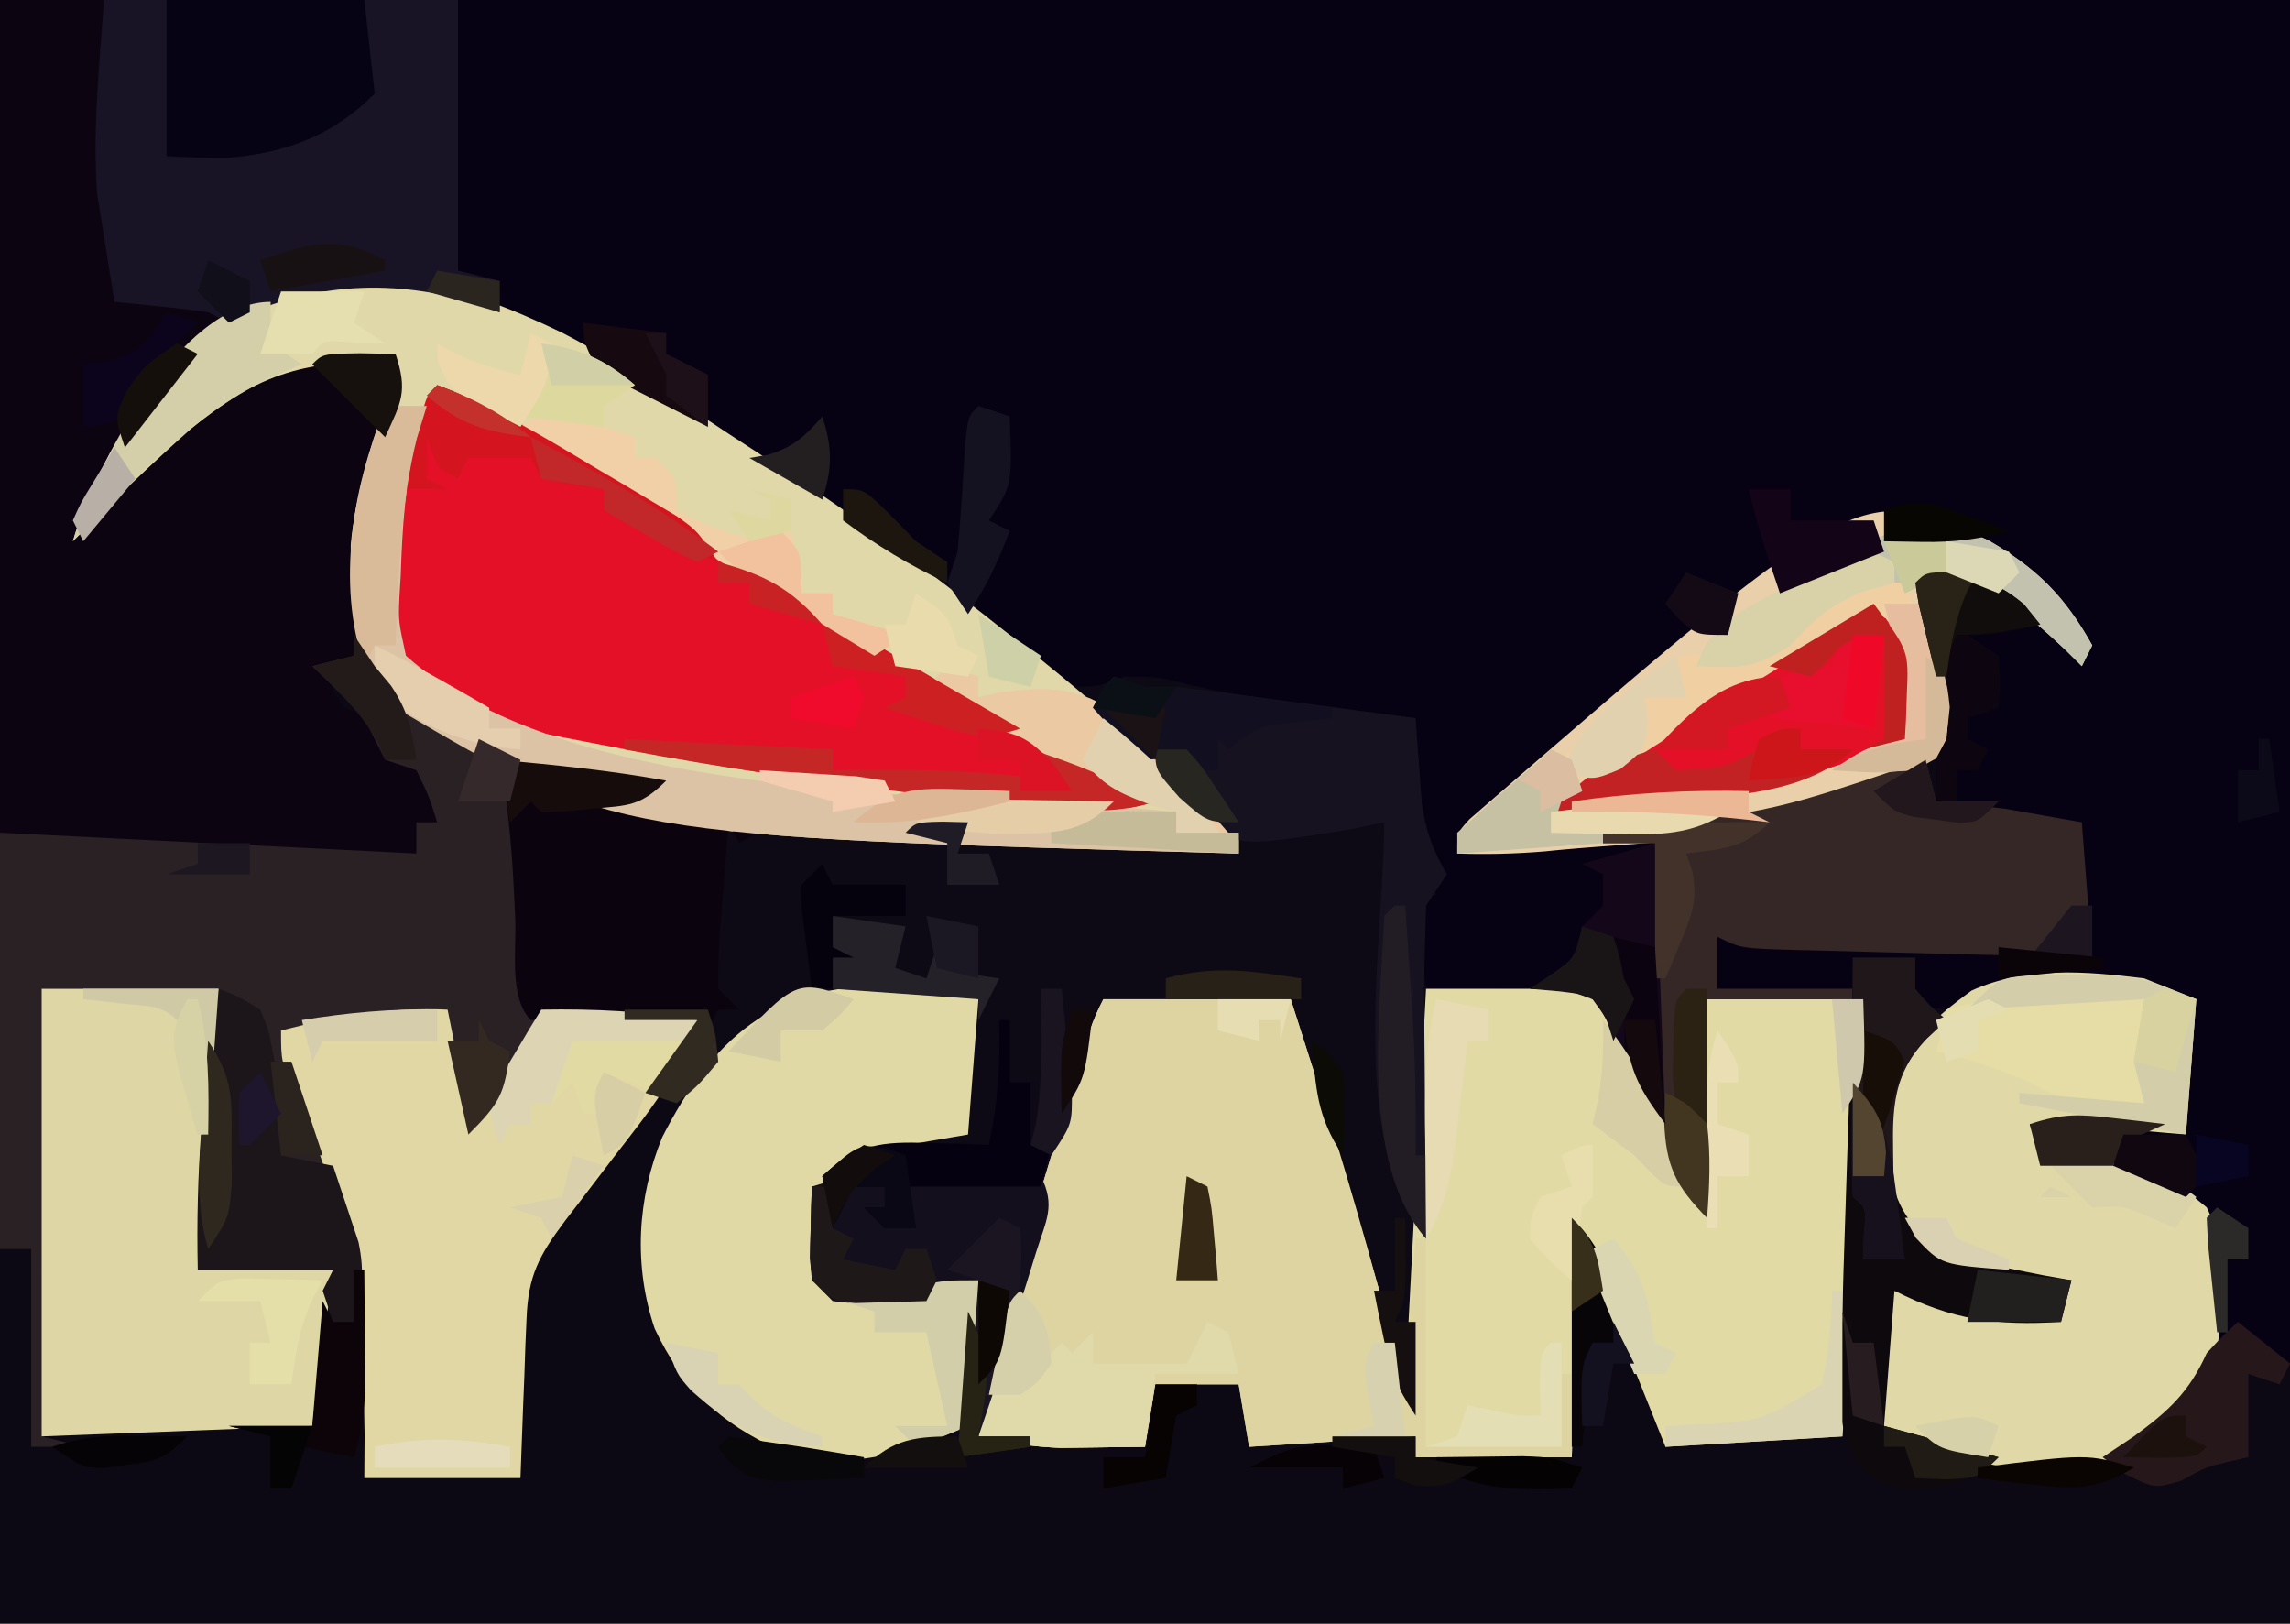 <svg xmlns="http://www.w3.org/2000/svg" width="220" height="156" xmlns:v="https://vecta.io/nano"><path d="M0 0h220v156H0V0z" fill="#0d0914"/><path d="M0 0h220v131l-5-2-2 1-.078-2.484-.172-3.266-.141-3.234c-.723-3.576-1.805-4.759-4.609-7.016-2.434-1.217-4.418-1.32-7.125-1.562l-2.758-.254L196 112l-1-4c5.791-1.016 9.458-.963 15 1V96c-3.895-.974-7.065-1.166-11.062-1.187l-3.723-.043c-3.367-.025-3.367-.025-6.215 2.23-2.262-.023-2.262-.023-4.687-.375l-2.449-.336L180 96l2-3-4-1v3h-13v-5l12.488.372 4.242.125 6.122.186 3.713.111c3.213.192 6.274.611 9.435 1.205l-.5-2c-.622-3.731-.564-7.219-.5-11l-3.625-.437C192.899 78.13 189.45 77.604 186 77l.07-2.309c.116-6.618-.493-12.278-2.07-18.691l1-1c6.91 0 10.241 3.266 15 8-2.819-5.863-4.978-8.404-11-11-5.08-.536-8.744.848-13.187 3.125l-2.06 1.042c-10.435 5.525-20.945 12.766-29.182 21.262L142 80h-2v2l6-1h13l1 27c-2.606-3.474-3.138-4.433-4.187-8.187-.856-2.225-.856-2.225-2.812-3.812-5.36-1.037-10.554-1.101-16-1l-1-9h2l-1-2.875c-1.364-4.679-1.175-9.293-1-14.125l-3.219-.184c-18.148-1.064-18.148-1.064-22.969-2.441-1.911-.551-1.911-.551-4.094.367C103 67 103 67 100.449 65.297l-2.762-2.547C83.527 50.204 66.287 38.732 49 31l-1.961-.961c-6.393-2.844-13.535-3.204-20.305-1.453C17.273 32.646 11.924 41.965 8 51l1.652-1.977C15.188 42.608 20.792 36.736 29 34c1.561-.067 3.125-.085 4.688-.062l2.449.027L38 34c1.245 3.735.538 4.713-.875 8.313C34.691 49.17 34.214 55.768 34 63l-3 1c.791 2 .791 2 2 4l3 1c.688 2.063.688 2.063 1 4l4 1 1 5h-2v3c-13.52.358-26.398-.867-40-2V0z" fill="#060213"/><path d="M54.016 31.973c5.604 2.902 10.89 6.322 16.144 9.808l5.059 3.29c8.111 5.272 16.116 10.97 23.403 17.349 1.419 1.241 2.896 2.416 4.379 3.581 2.671-.067 2.671-.067 5-1 3 0 3 0 6.688.875C121.694 67.504 128.864 68.177 136 69l.148 2.266.227 2.984.211 2.953c.399 2.693 1.049 4.467 2.414 6.797l-2 3c-.261 3.119-.261 3.119-.16 6.695l.017 2.003.05 4.237.09 10.916.012 2.154c.026 7.696-.361 15.327-1.008 22.995-2.313-3.469-3.272-6.915-4.383-10.879l-.664-2.327-1.376-4.864-2.12-7.459-1.34-4.725-.644-2.26C124 98.232 124 98.232 124 96h-18l-1.207 5.016c-1.913 7.654-4.188 15.189-6.48 22.734l-1.26 4.172L94 138h5v1l-7 1 .438-6.812.246-3.832C93 126 93 126 94 123l-1.937 1c-3.999 1.306-7.883 1.558-12.062 1-2.381-2.381-2.345-3.107-2.437-6.375.071-3.659.154-4.318 2.75-7.125 4.408-2.46 7.699-2.594 12.688-2.5l1-13c-11.885-1.015-11.885-1.015-22.449 3.555L70 101l-1.582 1.445c-1.183 1.141-2.309 2.342-3.418 3.555l-3-1 5-7-15-1-2 5c-1.262 2.381-2.633 4.676-4 7-3.302-3.302-2.65-7.45-3-12l-16 2 1.785 4.348 2.277 5.715 1.182 2.857c2.185 5.55 3.3 9.253 1.756 15.08h-2l-1-3 1-2H19c-.208-9.35.51-17.779 2-27H4v43l4 1H3v-19H0V80l40 2v-3h2c-.781-2.496-.781-2.496-2-5l-3-1-2-4c-1.627-1.705-3.289-3.379-5-5l4-1-.141-2.641c-.234-7.71.49-13.822 3.266-21.031.992-2.226.992-2.226.875-4.328-8.195-.683-13.239.899-19.582 6.129C14.482 44.627 10.706 48.26 7 52c2.628-9.071 8.984-17.83 17-23 10.195-4.82 20.359-1.69 30.016 2.973z" fill="#0d0915"/><path d="M0 0h44v26l4 1v3l-2.75-1c-6.547-1.833-14.162-2.3-20.5.438C16.499 34.326 11.72 42.434 8 51l1.652-1.977C15.188 42.608 20.792 36.736 29 34c1.561-.067 3.125-.085 4.688-.062l2.449.027L38 34c1.245 3.735.538 4.713-.875 8.313C34.691 49.17 34.214 55.768 34 63l-3 1c.791 2 .791 2 2 4l3 1c.688 2.063.688 2.063 1 4l4 1 1 5h-2v3c-13.52.358-26.398-.867-40-2V0z" fill="#0d0412"/><path d="M137 95h16l4.438 8.313 1.275 2.381 1.221 2.295 1.127 2.111C162 112 162 112 163 115l1-19h15l-.372 12.158-.125 4.119c-.255 8.608-.708 17.147-1.503 25.723l-17 1-8-20-1 21h-15v-2l-16 1-1-6h-8l-1 6-5.187.063-2.918.035c-2.756-.093-5.206-.525-7.895-1.098 1.351-8.008 3.577-15.709 5.941-23.462l1.869-6.187C104.844 98.313 104.844 98.313 106 96h18l2.688 8.375.811 2.509c2.752 8.651 5.064 17.343 7.501 26.116l2-38z" fill="#e2daa4"/><path d="M54.016 31.973c5.604 2.902 10.89 6.322 16.144 9.808l5.059 3.29C82.792 49.993 89.927 55.395 97 61l2.949 2.32c5.434 4.351 10.451 8.907 15.273 13.93 1.671 1.826 1.671 1.826 3.777 2.75v2c-60.065-1.69-60.065-1.69-81-14-4.275-4.799-4.323-9.463-4.301-15.645.414-4.621 1.793-8.636 3.426-12.957.989-2.286.989-2.286.875-4.398-8.195-.683-13.239.899-19.582 6.129C14.482 44.627 10.706 48.26 7 52c2.628-9.071 8.984-17.83 17-23 10.195-4.82 20.359-1.69 30.016 2.973z" fill="#e0d8a8"/><path d="M34 61l2 3c3.598 4.648 8.645 6.079 14 8l-1 2 1 5c.309 3.883.44 7.778.605 11.67.089 4.302.089 4.302 1.395 8.33-1.215 2.383-1.215 2.383-2.937 5.125l-1.715 2.758L46 109c-3.302-3.302-2.65-7.45-3-12l-16 2 1.785 4.348 2.277 5.715 1.182 2.857c2.185 5.55 3.3 9.253 1.756 15.08h-2l-1-3 1-2H19c-.208-9.35.51-17.779 2-27H4v43l4 1H3v-19H0V80l40 2v-3h2c-.781-2.496-.781-2.496-2-5l-3-1-2-4c-1.627-1.705-3.289-3.379-5-5l4-1v-2z" fill="#292124"/><path d="M106 96h18c3.938 12.272 7.64 24.558 11 37l1-14h1v20h13v-7h1v8h-15v-2l-16 1-1-6h-8l-1 6-5.187.063-2.918.035c-2.756-.093-5.206-.525-7.895-1.098 1.351-8.008 3.577-15.709 5.941-23.462l1.869-6.187C104.844 98.313 104.844 98.313 106 96z" fill="#ddd4a2"/><path d="M42 37c3.388 1.28 6.446 2.743 9.547 4.609l2.563 1.539 2.641 1.602 2.594 1.555c4.104 2.475 8.153 5.001 12.125 7.684 4.976 3.352 10.109 6.41 15.281 9.449l2.907 1.714C96.683 69.274 103.768 73.248 111 77c-5.565 1.78-11.362.481-17.062-.125l-3.884-.41c-8.969-.985-17.86-2.295-26.741-3.902l-3.303-.584C42.435 68.631 42.435 68.631 38 63c-.331-2.625-.474-4.94-.437-7.562l.01-2.158C37.73 47.271 39.138 42.315 42 37z" fill="#e41028"/><path d="M206 94l5 2-1 13-9.082-.781c-2.929-.256-2.929-.256-5.918-.219l1 3 1.977.078c5.889.382 9.485 1.082 14.023 4.922 2.091 4.181 1.435 9.447 1 14-2.453 4.993-5.412 7.634-10.25 10.188-7.69 2.272-14.76.308-21.75-3.187l-.062-4.812-.035-2.707C181 127 181 127 182 124l2.938 1c4.36 1.269 8.558 1.184 13.063 1l1-3-2.195-.043c-6.69-.33-10.205-.994-14.805-5.957-1.848-3.697-1.333-7.956-1-12 1.556-4.278 4.766-7.195 8.414-9.832C194.631 92.812 200.421 93.307 206 94z" fill="#e0d8a6"/><path d="M85.25 94.75l3.703.047C92 95 92 95 94 96l-1 13-7.422 1.27c-2.867.812-4.484 1.608-6.578 3.73-.519 2.242-.519 2.242-.312 4.625l.074 2.414c.034 1.962.034 1.962 1.238 2.961l4.25.125 2.328.008c2.874-.1 2.874-.1 7.422-1.133l-1 14c-6.187 2.652-11.494 4.48-18.105 2.309-5.675-2.545-9.326-5.967-12.004-11.672-2.041-6.042-1.681-12.508.734-18.387 4.769-9.37 10.656-14.733 21.625-14.5z" fill="#e0d8a5"/><path d="M10 0h34v26l4 1v3l-2.75-1c-8.117-2.293-15.781-1.734-23.25 2l-2-1c-1.537-.225-3.08-.408-4.625-.562l-2.477-.254L11 29l-1.062-6.625-.598-3.727C8.886 12.445 9.557 6.204 10 0z" fill="#181425"/><path d="M43 97l2 10c2.373-2.373 3.643-3.866 5.188-6.687L52 97c5.152-.09 9.919.153 15 1-1.608 5.127-4.763 8.933-8 13.125l-3.25 4.258-1.453 1.887c-2.498 3.333-3.553 5.27-3.711 9.398l-.117 2.705-.094 2.814-.117 2.85L50 142H35l.027-4.18c-.121-11.936-1.617-21.462-6.531-32.363C27 102 27 102 27 99c5.455-1.385 10.367-2.24 16-2z" fill="#e0d7a4"/><path d="M4 95h17l-2 27h13l-2 15-26 1V95z" fill="#ded6a4"/><path d="M191.02 51.91c4.673 2.696 7.36 5.394 9.98 10.09l-1 2-1.504-1.496C194.009 58.272 191.231 56.13 185 56l.438 1.758C187.586 66.8 187.586 66.8 187 71c-8.273 9.951-26.567 9.533-38.464 10.783A71.03 71.03 0 0 1 140 82c0-2 0-2 1.188-3.305 37.389-32.393 37.389-32.393 49.832-26.785z" fill="#e9d0ab"/><path d="M185 73l1 4 1.793.184 2.395.254 2.355.246L200 79l1 13-14.417-.372-4.906-.125-7.044-.186-2.222-.051c-5.183-.152-5.183-.152-7.41-1.266v5h14v1h-15v21c-5.315-5.315-5.051-12.475-5.098-19.594l.035-5.906.014-3.07L159 81h-5v-1l1.661-.212C170.696 77.859 170.696 77.859 185 73z" fill="#342726"/><path d="M48 73c7.302.6 14.429 1.703 21.625 3.063l3.043.564L80 78v1l-3.375.438c-3.446.346-3.446.346-5.625 1.563l-1-2-.625 7.875-.195 2.262c-.141 1.95-.167 3.908-.18 5.863l2 2h-2l-1 2v-2l-3.684.254-4.754.309-2.432.17c-2.041.129-4.086.203-6.131.268-2.124-2.124-1.375-6.734-1.5-9.687C49.276 83.13 48.99 78.107 48 73z" fill="#0b040f"/><path d="M107 65l3 1h3l5.324.656 3.115.41 3.248.434 3.283.434L136 69l.148 2.266.227 2.984.211 2.953c.399 2.693 1.049 4.467 2.414 6.797l-2 3-.195 7.293.009 2.139.062 6.755.027 4.584L137 119c-7.585-9.633-4.092-28.317-4-40l-3.078.641c-10.599 1.716-10.599 1.716-14.857-.771-3.868-3.172-7.008-6.928-10.064-10.87 1-2 1-2 2-3z" fill="#171220"/><path d="M37 39h4l-1 3c-1.071 4.379-1.362 8.758-1.5 13.25l-.129 2.113C38.275 59.67 38.275 59.67 39 63c16.235 14.527 53.718 13.023 74 15v2h6v2c-60.065-1.69-60.065-1.69-81-14-4.325-4.855-4.265-9.529-4.234-15.77.339-4.675 1.608-8.855 3.234-13.23z" fill="#dcc3a6"/><path d="M178 92h6v3c1.438 1.688 1.438 1.688 3 3l-1.937 1.813c-2.979 3.159-3.254 5.871-3.375 10.063l-.113 2.555c.59 3.562 1.824 5.087 4.426 7.57 3.235 1.237 3.235 1.237 6.75 1.813l3.547.707L199 123l-1 4c-6.199.38-10.448-.165-16-3l-1 13 11 3c-2.46 2.46-4.539 2.822-7.957 3.133C182 143 182 143 179 141.313c-2.135-3.536-2.236-4.547-2.156-8.516l.055-3.233L177 126l.102-3.835.398-12.227.214-6.299.194-5.642L178 92z" fill="#0e090d"/><path d="M180 58c2.624 3.002 3.363 4.771 3.188 8.75l-.082 2.422L183 71c-8.184 3.751-16.085 5.29-25 6.125l-2.637.262L149 78c3.121-3.449 6.372-5.517 10.438-7.75l3.723-2.078 1.915-1.072c5.06-2.89 9.984-6.013 14.925-9.1z" fill="#e41027"/><path d="M16 0h19l1 9c-4.086 4.086-8.592 5.73-14.367 6.188-1.879 0-3.757-.085-5.633-.187V0z" fill="#060315"/><path d="M21 95c1.922.73 1.922.73 4 2 .828 1.988.828 1.988 1.25 4.313l.445 2.422c.329 2.449.464 4.798.305 7.266l5 1 1.563 4.688.879 2.637c.61 2.922.336 4.82-.441 7.676h-2l-1-3 1-2H19c-.207-9.3.462-17.84 2-27z" fill="#1c151a"/><path d="M85 114c1.188 2.063 1.188 2.063 2 4v-4l13-1c1.424 2.848.508 4.221-.434 7.227l-.967 3.125-1.037 3.273-1.025 3.297L94 138h5v1l-7 1 .438-6.812.246-3.832C93 126 93 126 94 123l-1.937 1c-3.999 1.306-7.883 1.558-12.062 1-2-2-2-2-2.195-4.164l.07-2.461.055-2.477L78 114c3.01-.934 3.867-1.044 7 0z" fill="#130f1d"/><path d="M198.75 95.938l2.113.014L206 96l-.062 2.875c-.163 3.032-.163 3.032 1.063 5.125l-1 2c-4.31.166-7.279.232-11-2-2.972-1.263-5.847-2.299-9-3l1-4c3.867-1.266 7.732-1.112 11.75-1.062z" fill="#e5dca6"/><path d="M191.02 51.91c4.673 2.696 7.36 5.394 9.98 10.09l-1 2-1.504-1.496C194.03 58.292 191.231 56 185 56l-2 1-3.375.313c-4.043.767-5.034 1.634-7.625 4.688-3.435 2.29-4.985 2.178-9 2 1.374-4.121 4.132-5.089 7.75-7.062l1.883-1.064c12.144-6.776 12.144-6.776 18.387-3.963z" fill="#c2c2ae"/><path d="M116 127l2 1 1 4h-8l-1 7-5.187.063-2.918.035c-2.75-.093-5.219-.477-7.895-1.098.188-1.812.188-1.812 1-4l5-3 2-2 1 1 2-2v3h9l1-2 1-2z" fill="#e0d9aa"/><path d="M159 81l1 27c-2.273-3.031-3.448-4.866-4.812-8.187-.931-2.098-.931-2.098-2.187-3.812-3.121-1.135-3.121-1.135-6-1l1.938-1.312c2.33-1.6 2.33-1.6 3.063-4.687l2-2v-3l-2-1 7-2z" fill="#140719"/><path d="M183 56l1 3-2.658.305c-3.568.742-5.755 1.878-8.819 3.82l-3.031 1.891L166.375 67l-6.164 3.875-2.741 1.742c-2.218 1.242-3.988 1.931-6.47 2.383l-1-2 5-5 2.813-2.812c3.267-2.242 3.628-2.426 7.25-2.187 4.046.429 4.046.429 6.688-2.375L174 58c3.073-2.017 5.354-2.203 9-2z" fill="#f0cfa2"/><path d="M178 92h6v3c1.438 1.688 1.438 1.688 3 3l-1.937 1.813c-3.651 3.872-3.208 7.645-3.164 12.668.117 2.902.503 5.679 1.102 8.52h-4l.063-2.437c.234-2.496.234-2.496-1.062-3.562-.087-1.708-.107-3.419-.098-5.129l.01-3.135.025-3.299.014-3.311L178 92z" fill="#20171b"/><path d="M91 64l3 1v2l1.949-.457c4.082-.53 7.354-.748 10.848 1.733C110.861 71.875 114.455 75.897 118 80l-3 1-2-1v-2l-2.312-.625C105.496 75.439 100.814 72.727 96 70l-2.266-1.281L89 66l2-2z" fill="#eac9a3"/><path d="M96 98h1v6h2v6h2l-1 4H87l1 4h-3l-2-2h2v-2h-3l-2 4-1-5c3.386-3.131 5.711-3.336 10.25-3.187l3.266.082L95 110c.894-4.078 1.082-7.82 1-12z" fill="#050110"/><path d="M185 55c4.016.227 6.323.427 9.438 3.063L196 60c-4.75 1-4.75 1-7 1l3 2c.188 2.625.188 2.625 0 5l-3 1v2l2 1-1 2h-2v3h-2l.07-2.309c.116-6.618-.493-12.278-2.07-18.691l1-1z" fill="#0d050f"/><path d="M53 39c2.5.813 2.5.813 5 2l3 1v2h2c2 2 2 2 2 5 2.963 1.646 5.632 2.557 9 3l2-1 1 6h3v2l7 2-3 2C59.905 48.311 59.905 48.311 50 41l3-2z" fill="#f2d0a7"/><path d="M195.18 93.637l3.695.051 3.68.012C206 94 206 94 211 96l-1 13-16-3v-1l12 1-1-4 1-6-17 1c3-3 3-3 6.18-3.363z" fill="#d3cda9"/><path d="M26 29v4l3 2-3.375 1.438C18.312 40.068 12.687 46.26 7 52c2.046-7.062 10.265-23 19-23z" fill="#d5cfa9"/><path d="M215 127l5 4-1 2-3-1v8l-1.687.375c-2.398.562-2.398.562-4.75 1.875-2.562.75-2.562.75-5.375-.625L202 140l3-2c3.349-2.45 5.301-4.237 7-8 1.625-1.75 1.625-1.75 3-3z" fill="#26171b"/><path d="M42 37c5.442 2.054 10.214 4.952 15.188 7.938l2.771 1.631 2.646 1.584 2.411 1.437C67 51 67 51 69 54c-3.791-1.45-7.387-3.152-11-5v-2l-2.937-.375L52 46l-1-2h-6l-1 2c-2-1-2-1-3-4v4l2 1h-4l.938-4.437.527-2.496C41 38 41 38 42 37z" fill="#d4151f"/><path d="M60 71l20 1v2l2.563-.035c6.253-.05 12.258.066 18.438 1.035l-2-3c4.234 1.311 8.074 2.944 12 5-3.523 1.15-6.438.926-10.102.547l-3.652-.374-3.872-.423-3.932-.417C79.556 75.25 69.771 73.844 60 72v-1z" fill="#c42726"/><path d="M37 39h4l-.937 3.063C38.406 48.558 38.33 55.331 38 62h-2l-1 2c-2.77-8.311-.973-17.002 2-25z" fill="#d9bb9a"/><path d="M107 65l3 1h3l7.688 1 2.127.289L128 68v1l-3.312.375c-3.761.38-3.761.38-6.687 2.625l-1-1v3h-3v-2l-1.687.813L110 73c-2.75-2.437-2.75-2.437-5-5 1-2 1-2 2-3z" fill="#120f20"/><path d="M34 122h1l.063 7.313.025 2.092c.015 3.144-.086 5.59-1.088 8.596l-5-1-1 4h-2v-5l-4-1h8l1-12 1 2h2v-5z" fill="#0c0408"/><path d="M171 70h2v2h5c-4.723 4.723-13.624 4.528-20 5.125l-2.637.262L149 78c3.161-3.381 5.502-4.773 10-6l2 2c4.802-.2 4.802-.2 8.813-2.562L171 70z" fill="#c32225"/><path d="M96 117l2 1c.663 7.124-1.746 13.309-4 20h5v1l-7 1 .438-6.812.246-3.832C93 126 93 126 94 123l-3-1 5-5z" fill="#1b1521"/><path d="M180.449 53.266L182 54v2l-2.75.75c-3.406 1.31-4.839 2.59-7.25 5.25-3.435 2.29-4.985 2.178-9 2 1.381-4.144 4.195-5.214 7.813-7.25l1.908-1.141c4.684-2.674 4.684-2.674 7.729-2.344z" fill="#d9d2a9"/><path d="M57.383 98.805l2.742.07 2.758.055L65 99l1 2-3 4-5-2 1 4h-3l-1-3-2 2c-.125-2.375-.125-2.375 0-5 2-2 2-2 4.383-2.195z" fill="#e2daa3"/><path d="M94 123l-1 14-5 2-2-2h5l-2-9h-5v-2l-3-1 4.813-1 2.707-.562C91 123 91 123 94 123z" fill="#d2cea9"/><path d="M52 97c5.152-.09 9.919.153 15 1v2H55l-2 6h-2v2h-2l-1 2c-1.017-2.655-1.13-3.692-.004-6.359l1.441-2.391 1.434-2.422L52 97z" fill="#dcd4b2"/><path d="M181 58h4c1.425 4.453 2.537 8.271 2 13-1 1.875-1 1.875-3 3-2.719.241-5.259.135-8 0 3-2 3-2 6-3l.063-4.25.035-2.391c-.094-2.266-.465-4.188-1.098-6.359z" fill="#e6bd9e"/><path d="M134 87h1l.5 7.5.145 2.109c.312 4.808.399 9.573.355 14.391h1v8c-6.368-7.29-4.417-21.713-4-31l1-1z" fill="#221d25"/><path d="M138 96l5 1v3h-2l-.367 3.141-.508 4.109-.238 2.066c-.453 3.591-.981 6.576-2.887 9.684l-.062-8.687-.025-2.475c-.017-4.083.058-7.854 1.088-11.838z" fill="#e6dbb3"/><path d="M168 47h4v3h8l1 3-10 4c-1.129-3.311-2.213-6.59-3-10z" fill="#130417"/><path d="M80 88l7 1-1 4 3 1 1-3 1 2c2.527.656 2.527.656 5 1l-2 4v-2l-14-1v-7zm10 2l2 1z" fill="#252128"/><path d="M94 39l3 1c.25 6.625.25 6.625-2 10l2 1c-1.125 2.972-2.223 5.334-4 8l-2-3 1-3c.307-3.385.509-6.771.719-10.164C93 40 93 40 94 39z" fill="#141120"/><path d="M149 72l2 1 1 3-2 1-1 3h5v1l-14 1v-2l3.938-3.562 2.215-1.879L148 73l1-1z" fill="#c6c1a2"/><path d="M177 61h4l-1 9-10-1 1-4 5-1 1-3z" fill="#e80f2e"/><path d="M23.383 122.805l2.742.07 2.758.055L31 123l-.961 1.797c-1.272 2.698-1.638 5.261-2.039 8.203h-4v-4h2l-1-4h-6c2-2 2-2 4.383-2.195z" fill="#e4dea9"/><path d="M176 124h1v14l-17 1v-2l2.012-.113c7.144-.309 7.144-.309 12.988-3.887.703-2.999.929-5.926 1-9z" fill="#dbd4b2"/><path d="M185 55c4.016.227 6.323.427 9.438 3.063L196 60c-2.763.597-5.16 1-8 1l-2 4-1.062-4.437-.598-2.496L184 56l1-1z" fill="#110d0c"/><path d="M56 31l8 1v2l4 2v5l-5.437-2.75-3.059-1.547C57 35 57 35 56.152 32.797L56 31z" fill="#160910"/><path d="M170 79c-2.565 2.565-4.477 2.54-8 3l.59 1.734c.491 2.712.023 3.996-1.027 6.516l-.871 2.141L160 94h-1V81h-5v-1a98.44 98.44 0 0 1 16-1z" fill="#423229"/><path d="M78 114h2v4l2 1-1 2 5 1 1-2h2l1 3-1 2-4.375.125-2.461.07C80 125 80 125 78 123c-.195-2.164-.195-2.164-.125-4.625l.055-2.477L78 114z" fill="#1f1819"/><path d="M155 90l4 1 1 17c-4.012-5.349-4.012-5.349-3.937-9.375-.058-3.365-.295-4.863-2.062-7.625l1-1z" fill="#0c0310"/><path d="M106 69c4.526 3.678 8.394 7.411 12 12l-5-1v-2l-2.812-.812c-2.95-1.099-4.244-1.812-6.187-4.187l2-4z" fill="#e2d1ae"/><path d="M79 83l1 2h7v3h-7v3l2 1h-2v3h-2l-.625-4.875-.352-2.742L77 85l2-2z" fill="#05020e"/><path d="M151 117c2.93 2.93 3.941 5.68 4.125 9.813L155 129h-2l-1 10h-1v-22z" fill="#080508"/><path d="M154 98c2.296 2.896 4.043 5.817 5.688 9.125l1.324 2.633C162 112 162 112 162 114c-2 0-2 0-3.375-1.312L157 111l-4-3 .5-2.187c.476-2.677.577-5.102.5-7.812z" fill="#d8cea5"/><path d="M79 60c4.394 1.596 8.29 3.78 12.313 6.125l1.955 1.129L98 70c-3.552 1.184-4.698.695-8.187-.437l-2.73-.871L85 68l2-1v-2l-7-1-1-4z" fill="#cc2023"/><path d="M36 62c3.777 1.813 7.373 3.907 11 6v2h3v2c-5.33-.4-10.086-2.315-14-6v-4z" fill="#e4ceae"/><path d="M27 28h8l-1 3 3 2-2.937-.062C31.125 32.644 31.125 32.644 30 34h-5l2-6z" fill="#e5deae"/><path d="M8 95h13l-1 14h-1c-1.193-3.877-2-6.916-2-11-1.497-1.497-2.988-1.332-5.062-1.562L8 96v-1z" fill="#d0c9a5"/><path d="M48 73c5.369.499 10.692 1.022 16 2-2.475 2.475-3.639 2.387-7.062 2.688l-2.723.262L52 78l-1-1-2 2-1-6z" fill="#170c0c"/><path d="M161 63l1 4h-4l.313 2.313C158 72 158 72 155.688 73.875 153 75 153 75 150 74c2.448-5.201 6.402-7.822 11-11z" fill="#e1d1ae"/><path d="M180 58c3.375 4.5 3.375 4.5 3.188 8.75l-.082 2.422L183 71l-4 1 2-1V61c-3.891.584-3.891.584-5.5 2.625L174 65l-4-1 10-6z" fill="#bf2121"/><path d="M149 129h1v10h-13l3-1 1-3 2.375.5c2.507.562 2.507.562 4.625.5l-.062-2.937C148 130 148 130 149 129z" fill="#e4deb4"/><path d="M197 112c5.504-.324 9.437-.533 14 3l-2 3-2.312-1c-2.678-1.174-2.678-1.174-5.687-1l-4-4zm0 2l2 1h-3l1-1z" fill="#dad2a9"/><path d="M203.188 107.438l2.73.309L208 108l-1.937.875c-2.215.953-2.215.953-3.062 3.125h-7l-1-4c3.2-1.067 4.885-.948 8.188-.562z" fill="#291f1b"/><path d="M113 78v2h6v2l-18-1v-2c3.981-1.327 7.85-1.069 12-1z" fill="#c5bb99"/><path d="M52 33c3.821.531 6.062 1.497 9 4l-3 2v2l-8-1c.375-1.937.375-1.937 1-4l2-1-1-2z" fill="#ddd89d"/><path d="M51 32l2 1c0 3.576-1.088 5.053-3 8-6.769-3.446-6.769-3.446-7.937-6.25L42 33l1.75.938c2.093.988 3.995 1.579 6.25 2.063l1-4z" fill="#ecd8aa"/><path d="M20 100c2.453 3.679 2.268 5.623 2.25 10l.016 3.75C22 117 22 117 20 120c-1.198-4.147-.89-7.994-.562-12.25l.158-2.258L20 100z" fill="#2f281f"/><path d="M190 122l9 1-1 4h-9l1-5z" fill="#21201f"/><path d="M178 104c3.063 3.39 3.606 6.273 4.188 10.75l.48 3.547L183 121h-4l.063-2.437c.234-2.496.234-2.496-1.062-3.562-.072-1.853-.084-3.708-.062-5.562l.027-3.066L178 104z" fill="#16111d"/><path d="M99.75 76.875l2.113.027L107 77c-3.151 3.151-5.494 2.984-9.937 3.125C93.933 80.09 91.048 79.762 88 79c3.742-2.45 7.442-2.231 11.75-2.125z" fill="#e4cda7"/><path d="M171 65l1 3-6 2v2h-7c3.49-3.748 6.679-7 12-7z" fill="#d41823"/><path d="M34 61l2 3 1.563 1.875C39.18 68.266 39.606 70.164 40 73h-3l-.687-1.687C34.641 68.368 32.447 66.318 30 64l4-1v-2z" fill="#231a1a"/><path d="M75 51c2 2 2 2 2 6h3v2l7 2-3 2-6.375-3.875-1.828-1.105C73.295 56.491 71.081 55.081 69 53l6-2z" fill="#f1c29d"/><path d="M155 119c2.865 3.239 3.345 5.792 4 10l2 1-1 2h-3l-2-4.875-1.125-2.742C153 122 153 122 153 120l2-1z" fill="#dad6b2"/><path d="M85.25 110.313L87 111l1 7h-3l-2-2h2v-2h-3l-2 4-1-5c3.446-3.077 3.446-3.077 6.25-2.687z" fill="#090814"/><path d="M64 129l5 1v3h2l1.313 1.375c2.044 1.968 4.033 2.692 6.688 3.625v1c-5.666-.231-8.404-1.67-12.617-5.43C65 132 65 132 64 129z" fill="#d9d3b3"/><path d="M98 124c2.395 2.395 2.755 3.658 3 7-1.25 1.813-1.25 1.813-3 3h-3l.938-4.437.527-2.496C97 125 97 125 98 124z" fill="#d5cfaa"/><path d="M88 57c3 2 3 2 4 5l2 1-1 2-7-1-1-4h2l1-3z" fill="#e9dbab"/><path d="M51 42c6.308 3.32 12.308 6.699 18 11l-2 1c-2.164-.996-2.164-.996-4.625-2.437l-2.477-1.434L58 49v-2l-6-1-1-4z" fill="#c22829"/><path d="M16 30l3 1-2.375 2.25c-2.641 2.477-2.641 2.477-3.687 5C12 40 12 40 9.875 40.75L8 41v-6l2.313-.25c3.211-.896 3.981-1.966 5.688-4.75z" fill="#0c041d"/><path d="M165 99c2 3 2 3 2 5h-2v4l3 1v4h-3v5h-1l-.062-7.25-.025-2.066c-.016-3.377.032-6.457 1.088-9.684z" fill="#eadeb4"/><path d="M46 98l1 2 2 1c-.551 4.081-.913 4.913-4 8l-2-9h3v-2z" fill="#342921"/><path d="M34.563 33.938L38 34c1.208 3.623.543 4.641-1 8l-7-7c1-1 1-1 4.563-1.062z" fill="#16110d"/><path d="M166 78c-3.595 2.26-6.566 2.209-10.75 2.125l-3.547-.055L149 80v-2c11.522-1.333 11.522-1.333 17 0z" fill="#e8d9af"/><path d="M70 138l7 1 3.438.563L83 140v2l-5.312.188-2.988.105C72 142 72 142 70.145 140.488L69 139l1-1z" fill="#080709"/><path d="M82 96c-1.25 1.5-1.25 1.5-3 3h-4v3l-5-1c6.5-6.964 6.5-6.964 12-5z" fill="#d2cba3"/><path d="M42 97v3H31l-1 2-1-4c4.386-.702 8.558-1.108 13-1z" fill="#d6cdac"/><path d="M162 95h2v13l-3-2c-.328-2.348-.328-2.348-.25-5.062l.047-2.723C161 96 161 96 162 95z" fill="#2b2214"/><path d="M204 109h6l2 4-2 2-7-3 1-3z" fill="#100710"/><path d="M100 95h2l.625 6.313.352 3.551C103 108 103 108 101 111l-2-1 .5-1.875c.701-4.38.577-8.699.5-13.125z" fill="#1a1320"/><path d="M152 89l3 1c.625 1.938.625 1.938 1 4l1 2-2 4-.625-1.937c-1.27-2.412-1.27-2.412-4.5-2.812L147 95l1.938-1.312c2.33-1.6 2.33-1.6 3.063-4.687z" fill="#191517"/><path d="M134 117h1c.125 7.75.125 7.75-1 10h2v9c-1.903-2.855-2.462-4.419-3.125-7.687l-.508-2.449L132 124h2v-7z" fill="#150f10"/><path d="M153 110v5l-1 1-1 7c-2.062-1.75-2.062-1.75-4-4 .063-2.187.063-2.187 1-4l3-1-1-3c2-1 2-1 3-1z" fill="#e8dead"/><path d="M132 129h2l1 9h-7l4-1-.562-2.875C131 131 131 131 132 129z" fill="#d8d1af"/><path d="M60 97h8c.75 2.25.75 2.25 1 5-1.937 2.313-1.937 2.313-4 4l-3-1 5-7h-7v-1z" fill="#302a21"/><path d="M208 95l3 1-2 7-4-1 1-6 2-1z" fill="#d7d29f"/><path d="M185 63c2 2 2 2 2.313 4.938C187 71 187 71 186 72.875c-3.253 1.83-6.314 1.306-10 1.125 3.188-2.125 5.265-2.502 9-3v-8z" fill="#d5ba9a"/><path d="M111 133h4v2l-2 1-1 6-6 1v-3h4l1-7z" fill="#080303"/><path d="M160 105c2 .938 2 .938 4 3 .365 3.025.229 5.967 0 9-3.002-3.002-3.96-4.958-4.125-9.25L160 105z" fill="#433621"/><path d="M185 73l1 4h6c-2 2-2 2-3.875 2.047L186 78.75l-2.125-.266C182 78 182 78 180 76l5-3z" fill="#22171c"/><path d="M125 94v2h-13v-2c4.611-1.297 8.338-.711 13 0z" fill="#282117"/><path d="M128.25 138.875L132 139l1 3-4 1v-2h-9c3.611-1.806 4.545-2.249 8.25-2.125z" fill="#060205"/><path d="M189 51l-2 1v3l-4 2-2-5c2.709-1.354 5.009-1.065 8-1z" fill="#cac99a"/><path d="M188.688 49.438l2.449.871L193 51c-2.829.809-5.311 1.111-8.25 1.063L181 52v-3c3.479-1.16 4.342-.775 7.688.438zM193 50l2 1z" fill="#070602"/><path d="M79 40c.981 3.053.981 4.947 0 8l-7-4 1.813-.312c2.47-.776 3.51-1.758 5.188-3.687z" fill="#231e20"/><path d="M37 25v1l-11 2-1-3c4.775-1.685 7.447-2.483 12 0z" fill="#181114"/><path d="M181 137l11 3c-2 2-2 2-5.125 2.125L184 142l-1-3h-2v-2z" fill="#211b15"/><path d="M49 139v2H36v-2c4.629-1.016 8.345-.838 13 0z" fill="#e5dcbc"/><path d="M93 126c2.494 4.988 1.888 6.67 1 12h5v1l-7 1 1-14z" fill="#262314"/><path d="M114 113l2 1c.414 2.066.414 2.066.625 4.563l.227 2.504L117 123h-4l1-10z" fill="#352815"/><path d="M26 102h2l3 9h-4l-1-9z" fill="#2b231d"/><path d="M179 99c3 1 3 1 4 3l-1.437 4.625-.871 2.477L180 111h-1V99z" fill="#180e08"/><path d="M168 76v2l2 1-1.871-.219c-5.75-.63-11.345-.875-17.129-.781v-1c5.72-.832 11.222-1.12 17-1z" fill="#ebb795"/><path d="M173 70v2h5c-3.006 3.006-5.824 2.596-10 3 .375-1.937.375-1.937 1-4 2-1 2-1 4-1z" fill="#cd1619"/><path d="M138 140l5.313-.062 2.988-.035C149 140 149 140 152 141l-1 2c-4.921.167-8.503.248-13-2v-1z" fill="#040203"/><path d="M128 138h8v2l6 1c-2.354 1.429-3.48 2.087-6.25 1.625L134 142v-2l-6-1v-1z" fill="#120f0e"/><path d="M91.75 75.813l2.984.082L97 76v1c-5.075 1.263-9.728 2.27-15 2 3.273-2.969 5.381-3.344 9.75-3.187z" fill="#ddb695"/><path d="M187.563 54.938L190 55l-.937 1.625C187.822 59.398 187.409 62 187 65h-1l-1.062-4.437-.598-2.496L184 56c1-1 1-1 3.563-1.062z" fill="#292216"/><path d="M155 127l2 4h-2l-1 6h-2c-.125-5.75-.125-5.75 1-8h2v-2z" fill="#131020"/><path d="M90.563 78.938L93 79l-1 3h3l1 3h-5v-4l-4-1c1-1 1-1 3.563-1.062z" fill="#201c26"/><path d="M73 74l5.938.375 3.34.211L85 75l1 2-6 1v-1l-7-2v-1z" fill="#f4ccb0"/><path d="M162 55l5 2-1 4c-3 0-3 0-4.687-1.5L160 58l2-3z" fill="#140a15"/><path d="M81 47c2 0 2 0 4.438 2.375L88 52l3 2v2c-3.588-1.656-6.838-3.628-10-6v-3z" fill="#1c160f"/><path d="M55 111l3 1-5 7-1-2-3-1 5-1 1-4z" fill="#dad0ac"/><path d="M156 98h3l1 10c-2.925-3.9-3.475-5.383-4-10z" fill="#140a0d"/><path d="M46 71l4 2-1 4h-5l2-6z" fill="#35292c"/><path d="M17 33l2 1-7 9c-1-3-1-3 .25-5.562C14 35 14 35 17 33z" fill="#150f0b"/><path d="M13.188 137.938l2.73.027L18 138c-2.233 2.233-2.919 2.368-5.937 2.75l-2.09.297C8 141 8 141 5 139c3.015-1.005 5.042-1.103 8.188-1.062z" fill="#060306"/><path d="M111 72h3c1.387 1.531 1.387 1.531 2.688 3.5l1.324 1.969L119 79c-3 0-3 0-5.687-2.375C111 74 111 74 111 72z" fill="#272620"/><path d="M178 61h3l-1 9-3-1 1-8z" fill="#ef0828"/><path d="M177 126l1 3h2l1 8-3-1-1-10z" fill="#271c20"/><path d="M183 117h4l1 2 5 2v1c-6.523-.492-6.523-.492-8.937-3.062L183 117z" fill="#dad1b2"/><path d="M58 103l4 2c-1.75 4.875-1.75 4.875-4 6-1.125-5.75-1.125-5.75 0-8z" fill="#d7cea5"/><path d="M176 96h3c.25 7.625.25 7.625-2 11l-1-11z" fill="#cfc8ad"/><path d="M18 96h1c1.102 4.409 1.077 8.484 1 13h-1c-2.857-9.286-2.857-9.286-1-13z" fill="#d7d2a6"/><path d="M117 96h7l-1 4v-2h-2v2l-4-1v-3z" fill="#e7ddb2"/><path d="M94 70c3.674.306 4.781.758 7.313 3.563L103 76h-5v-3h-4v-3z" fill="#db1325"/><path d="M187 52l6 1 1 2-2 2-5-2v-3z" fill="#dcd8b5"/><path d="M62 32h2v2l4 2v5l-4-3v-2l-2-4z" fill="#1d1019"/><path d="M92 138l1 3H83c2.848-2.848 5.036-3 9-3z" fill="#120f0e"/><path d="M22 137h8l-2 6h-2v-5l-4-1z" fill="#040404"/><path d="M213 116l3 2v3h-2v7h-1l-.562-5.437-.316-3.059L212 117l1-1z" fill="#2c2929"/><path d="M191 96l2 1-3 1v3l-3 1-1-4 5-2z" fill="#e4ddb2"/><path d="M199 87h2v5h-6l4-5z" fill="#1d1520"/><path d="M89 88l5 1v5l-4-1-1-5z" fill="#1b1723"/><path d="M69 54c4.431 1.208 6.981 2.517 10 6l-7-2v-2h-3v-2z" fill="#c82225"/><path d="M205 141c-3.442 2.147-5.772 2.099-9.75 1.625l-2.984-.336L190 142v-1c10.558-1.333 10.558-1.333 15 0z" fill="#0a0403"/><path d="M210 136v2l2 1c-1 1-1 1-4.562 1.063L204 140c3.75-4 3.75-4 6-4z" fill="#1c110d"/><path d="M126 100c1.5 1 1.5 1 3 3 .273 2.718.135 5.257 0 8-2.566-3.849-2.551-6.435-3-11z" fill="#0c0b06"/><path d="M82 65l1 2-1 3-6-1v-2l6-2z" fill="#f00b2d"/><path d="M94 59l6 4-1 3-4-1-1-6z" fill="#ced0a8"/><path d="M52 33c3.821.531 6.062 1.497 9 4h-8l-1-4z" fill="#d0cfa6"/><path d="M192 137l-1 3c-4.75-.75-4.75-.75-7-3 5.75-1.125 5.75-1.125 8 0z" fill="#d7d1a9"/><path d="M211 109l5 1v3l-5 1v-5z" fill="#070522"/><path d="M103 97h2c-.75 6.625-.75 6.625-3 10-.125-6.625-.125-6.625 1-10z" fill="#11090a"/><path d="M192 91l10 1v1l-10 1v-3z" fill="#0a0408"/><path d="M19 81h5v3h-8l3-1v-2z" fill="#1d1721"/><path d="M217 71h1l1 7-4 1v-5h2v-3z" fill="#0c0918"/><path d="M72 47l4 1v3l-4 1-2-3 4 1v-2l-2-1z" fill="#ded79f"/><path d="M42 37c3.459 1.249 6.147 2.675 9 5-4.219-.479-6.797-1.166-10-4l1-1z" fill="#c4302b"/><path d="M20 25l4 2v3l-2 1-3-3 1-3z" fill="#110f1a"/><path d="M94 123l3 1c-.75 6.75-.75 6.75-3 9v-10z" fill="#0d0803"/><path d="M151 117c2.36 2.36 2.491 3.779 3 7l-3 2v-9z" fill="#372f19"/><path d="M178 104c2.097 2.36 2.969 3.546 3.188 6.75L181 113h-3v-9z" fill="#544530"/><path d="M83 110l3 1-1.875 1.25c-2.193 1.806-3.053 3.159-4.125 5.75l-1-5c1.813-1.562 1.813-1.562 4-3z" fill="#130c0d"/><path d="M25 103l2 4-3 3h-1c-.125-2.375-.125-2.375 0-5l2-2z" fill="#1e162c"/><path d="M149 72l2 1 1 3-4 2v-2l-2-1 3-3z" fill="#dbbda2"/><path d="M106 68h6l-1 5-5-5z" fill="#1a1214"/><path d="M107 65l3 1h3l-2 3-6-1c1-2 1-2 2-3z" fill="#0b0f16"/><path d="M11 43l2 3-5 6-1-2c.777-1.727.777-1.727 1.938-3.625L11 43z" fill="#b8b0a7"/><path d="M42 26l6 1v3l-7-2 1-2z" fill="#2b2520"/></svg>
